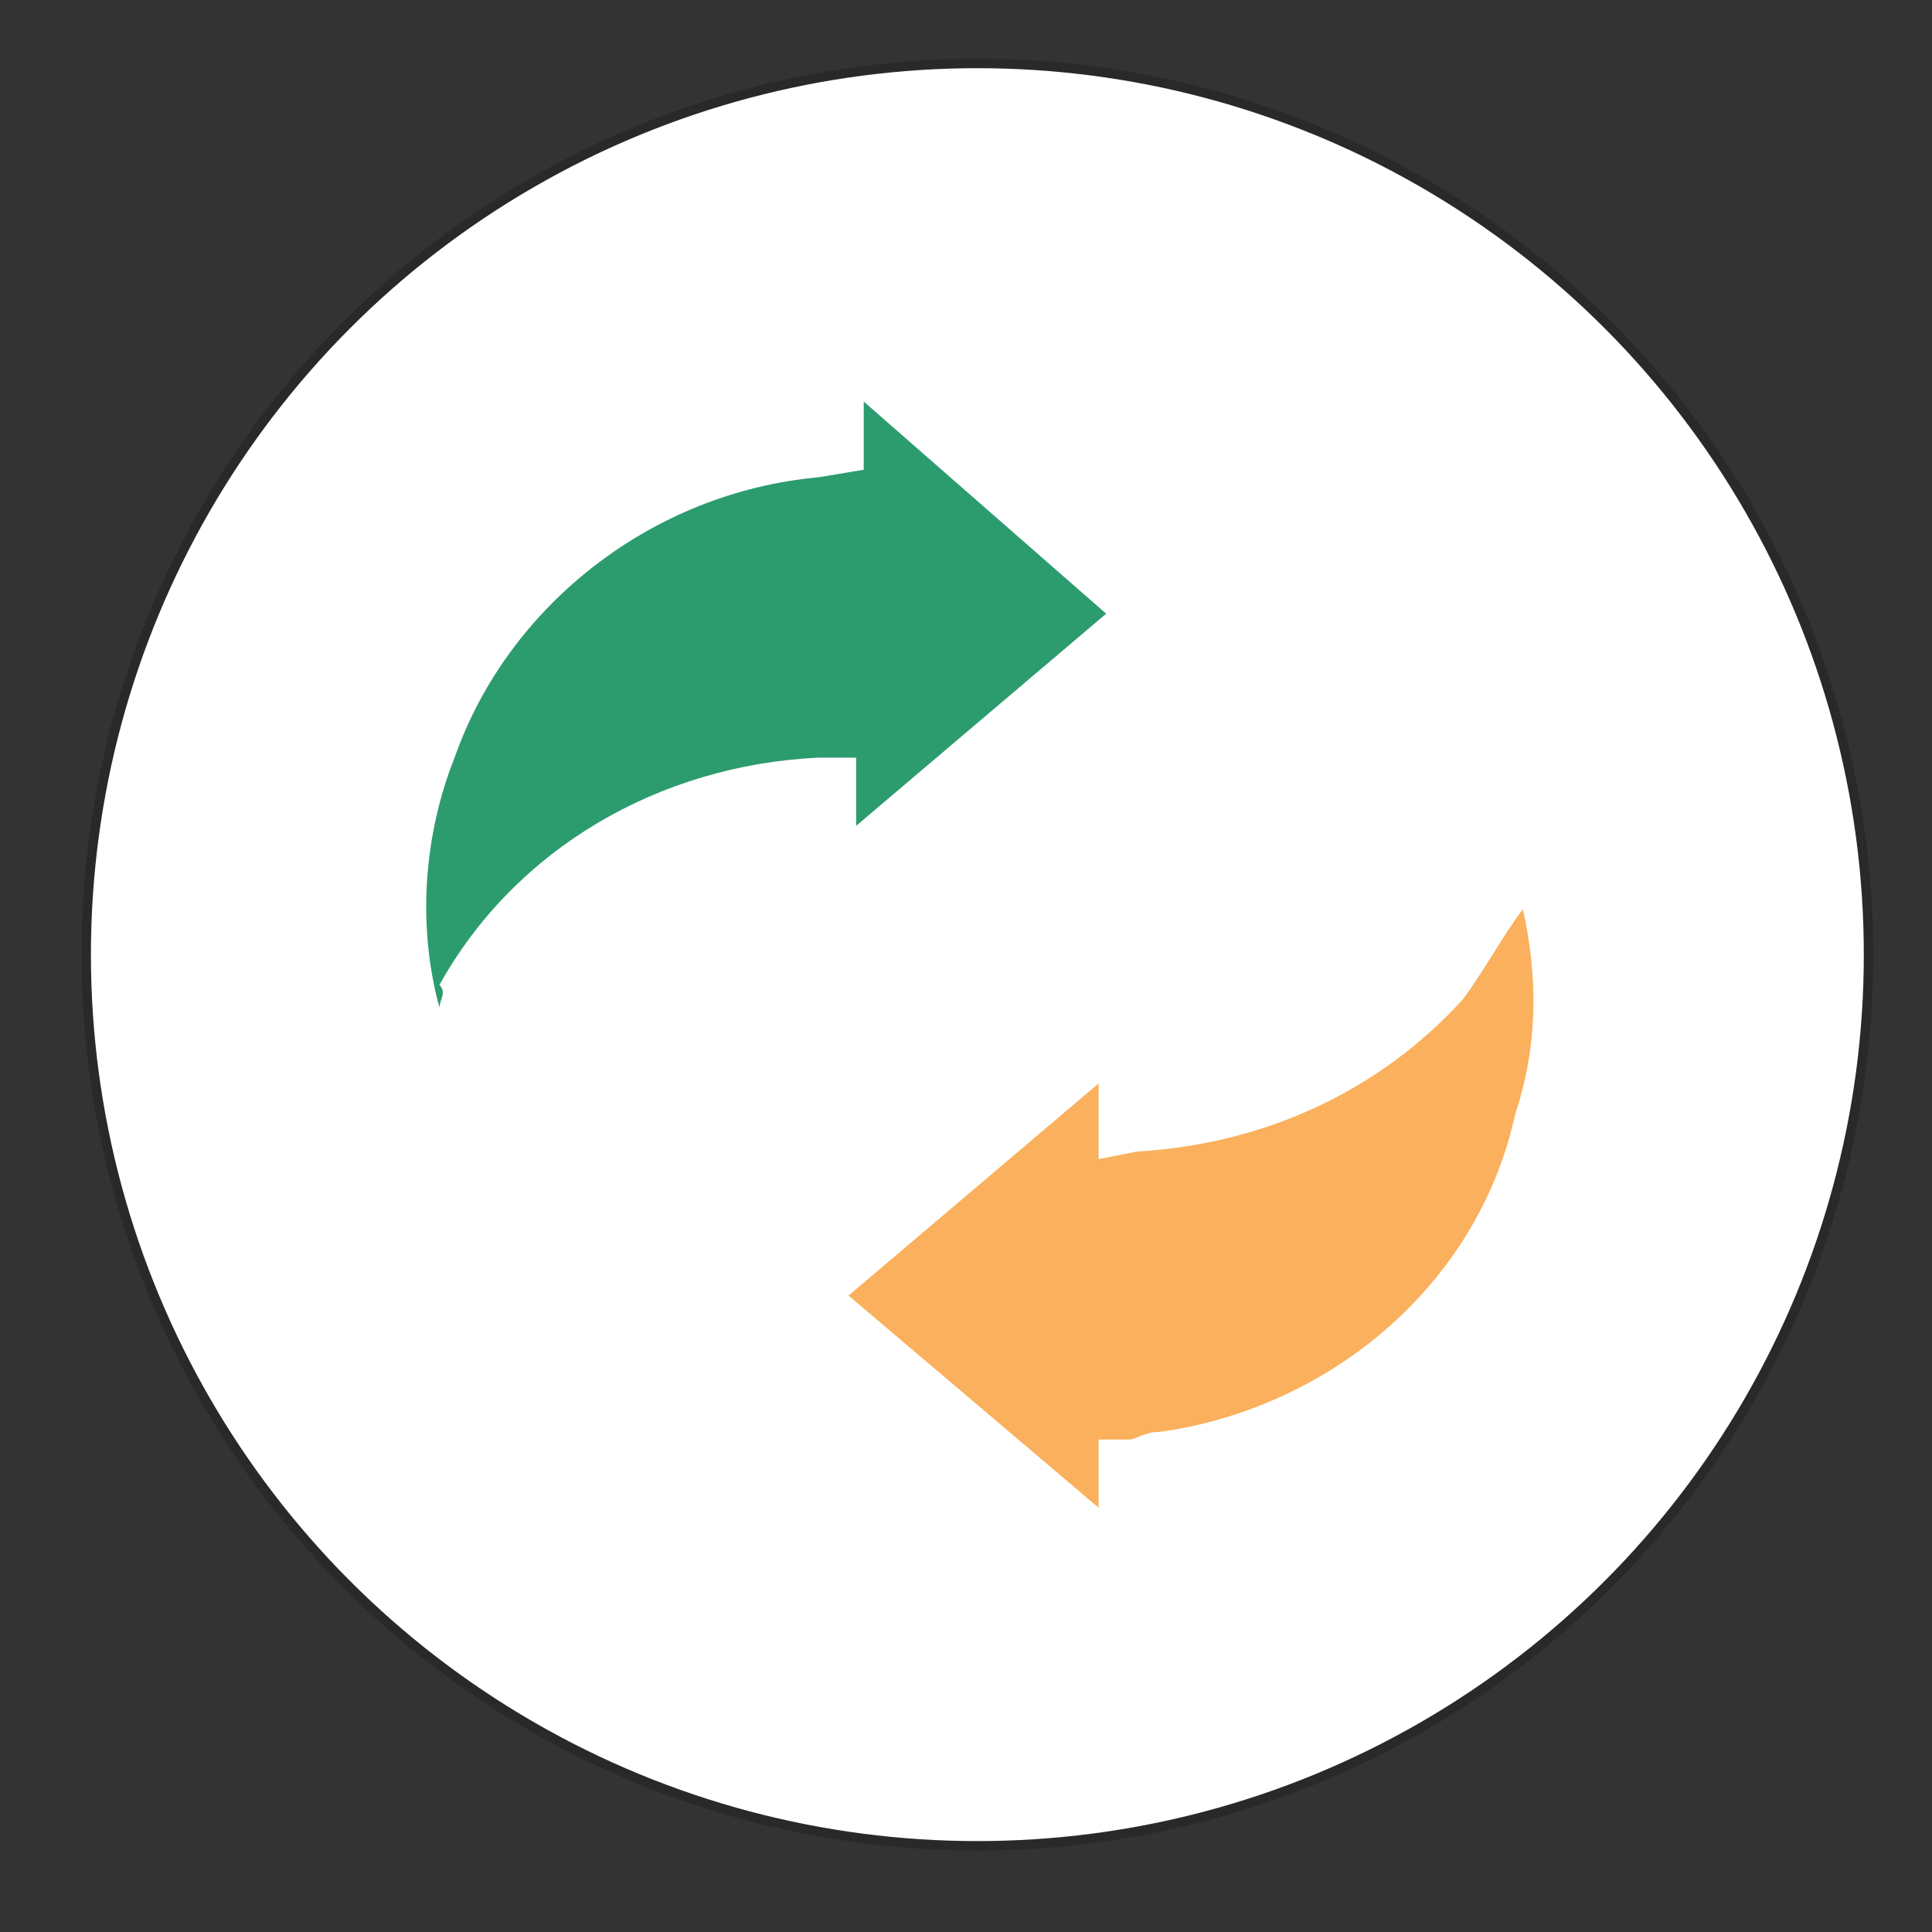 <?xml version="1.0" encoding="utf-8"?>
<!-- Generator: Adobe Illustrator 22.0.0, SVG Export Plug-In . SVG Version: 6.00 Build 0)  -->
<svg version="1.1" id="Layer_1" xmlns="http://www.w3.org/2000/svg" xmlns:xlink="http://www.w3.org/1999/xlink" x="0px" y="0px"
	 viewBox="0 0 25.5 25.5" style="enable-background:new 0 0 25.5 25.5;" xml:space="preserve">
<rect x="0" y="0" width="25.5" height="25.5" fill="#333333" stroke="none"/>
<style type="text/css">
	.st0{opacity:0.2;fill:none;stroke:#000000;stroke-width:0.25;stroke-miterlimit:10;enable-background:new    ;}
	.st1{fill:#FFFFFF;}
	.st2{fill:#2C9C6F;}
	.st3{fill:#FAB05C;}
</style>
<g>
	<g>
		<circle class="st0" cx="12.9" cy="12.6" r="11.7"/>
		<circle class="st1" cx="12.9" cy="12.6" r="11.7"/>
	</g>
	<circle class="st1" cx="12.9" cy="12.6" r="11.6"/>
</g>
<g>
	<path class="st2" d="M5.8,13.3C5.5,12.2,5.6,11,6,10c0.7-2,2.6-3.5,4.8-3.7l0.6-0.1V5.6c0-0.1,0-0.1,0-0.3l3.2,2.8l-3.3,2.8V10
		h-0.5c-2.1,0.1-4,1.2-5,3C5.9,13.1,5.8,13.2,5.8,13.3z"/>
	<path class="st3" d="M20.1,12c0.2,0.9,0.2,1.8-0.1,2.7c-0.5,2.3-2.5,3.9-4.7,4.2c-0.2,0-0.3,0.1-0.4,0.1h-0.4v0.9l-3.3-2.8l3.3-2.8
		v1l0.5-0.1c1.7-0.1,3.2-0.8,4.3-2C19.6,12.8,19.8,12.4,20.1,12z"/>
</g>
</svg>
